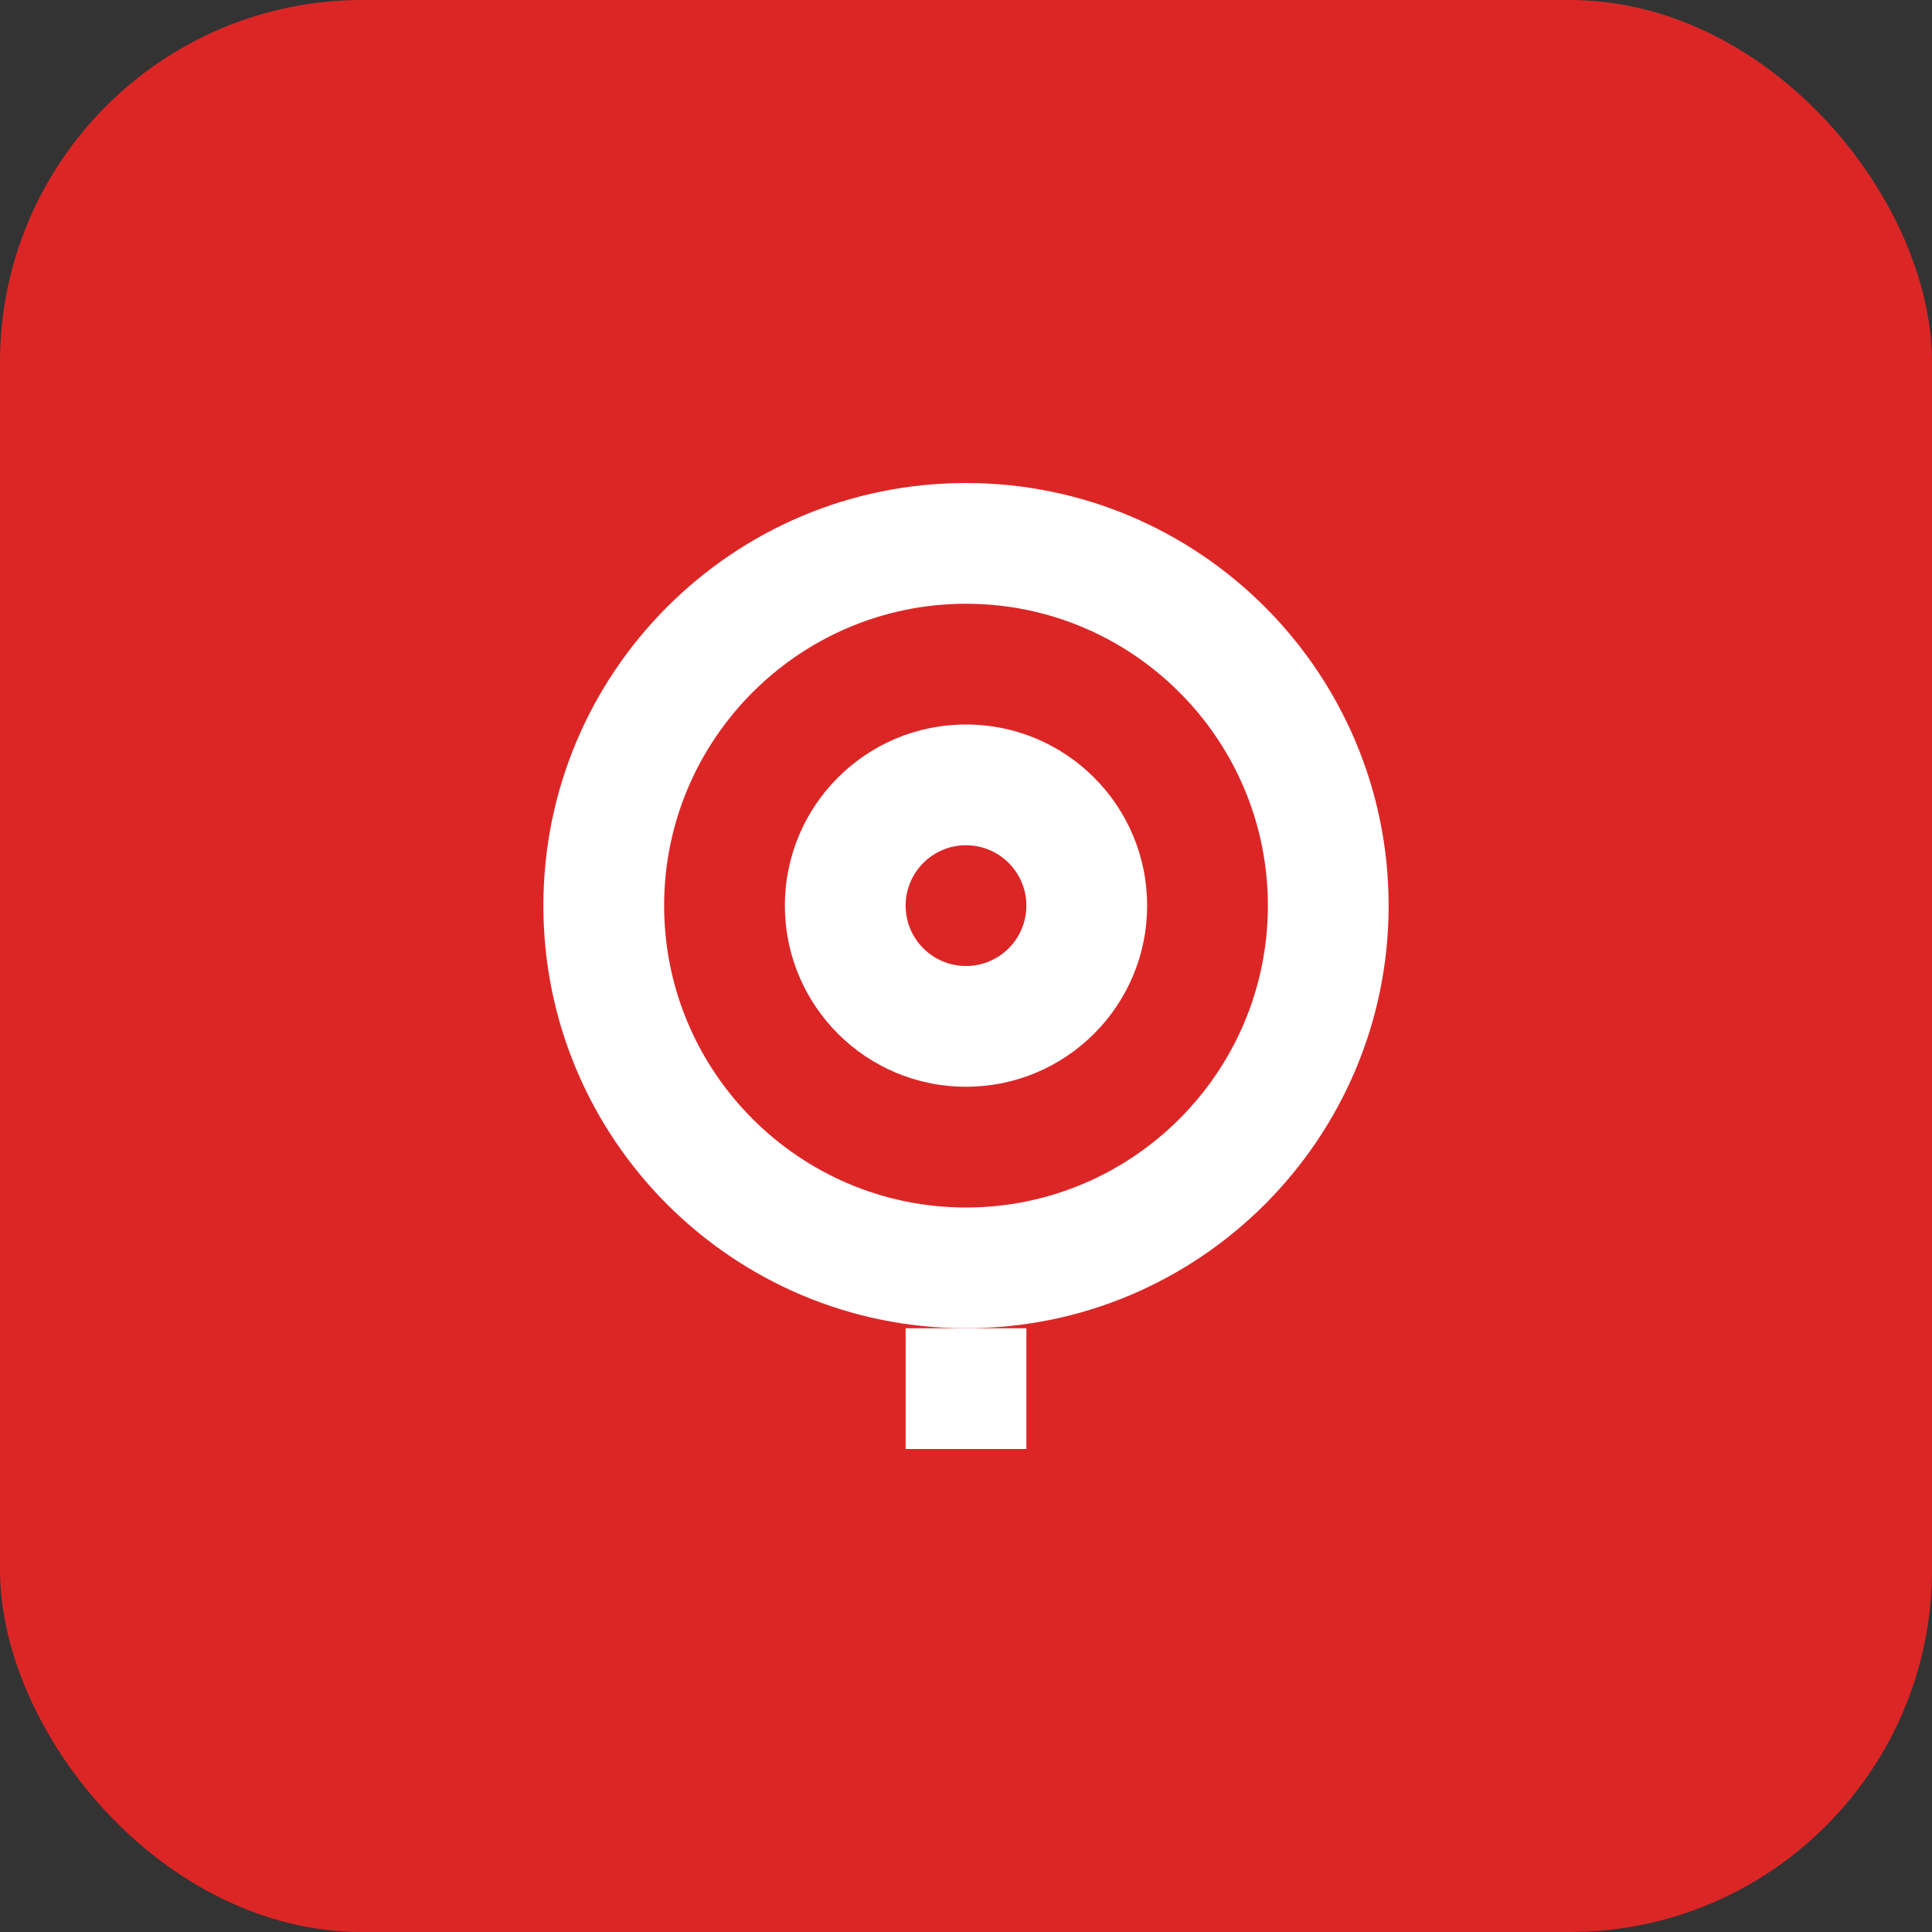 <svg width="32" height="32" viewBox="0 0 32 32" fill="none" xmlns="http://www.w3.org/2000/svg">
  <rect x="0" y="0" width="32" height="32" fill="#333333" stroke="none"/>
  <rect width="32" height="32" rx="6" fill="#DC2626"/>
  <path d="M16 8C12.136 8 9 11.136 9 15C9 18.864 12.136 22 16 22C19.864 22 23 18.864 23 15C23 11.136 19.864 8 16 8ZM16 20C13.243 20 11 17.757 11 15C11 12.243 13.243 10 16 10C18.757 10 21 12.243 21 15C21 17.757 18.757 20 16 20Z" fill="white"/>
  <path d="M16 12C14.343 12 13 13.343 13 15C13 16.657 14.343 18 16 18C17.657 18 19 16.657 19 15C19 13.343 17.657 12 16 12ZM16 16C15.448 16 15 15.552 15 15C15 14.448 15.448 14 16 14C16.552 14 17 14.448 17 15C17 15.552 16.552 16 16 16Z" fill="white"/>
  <path d="M17 22H15V24H17V22Z" fill="white"/>
</svg>